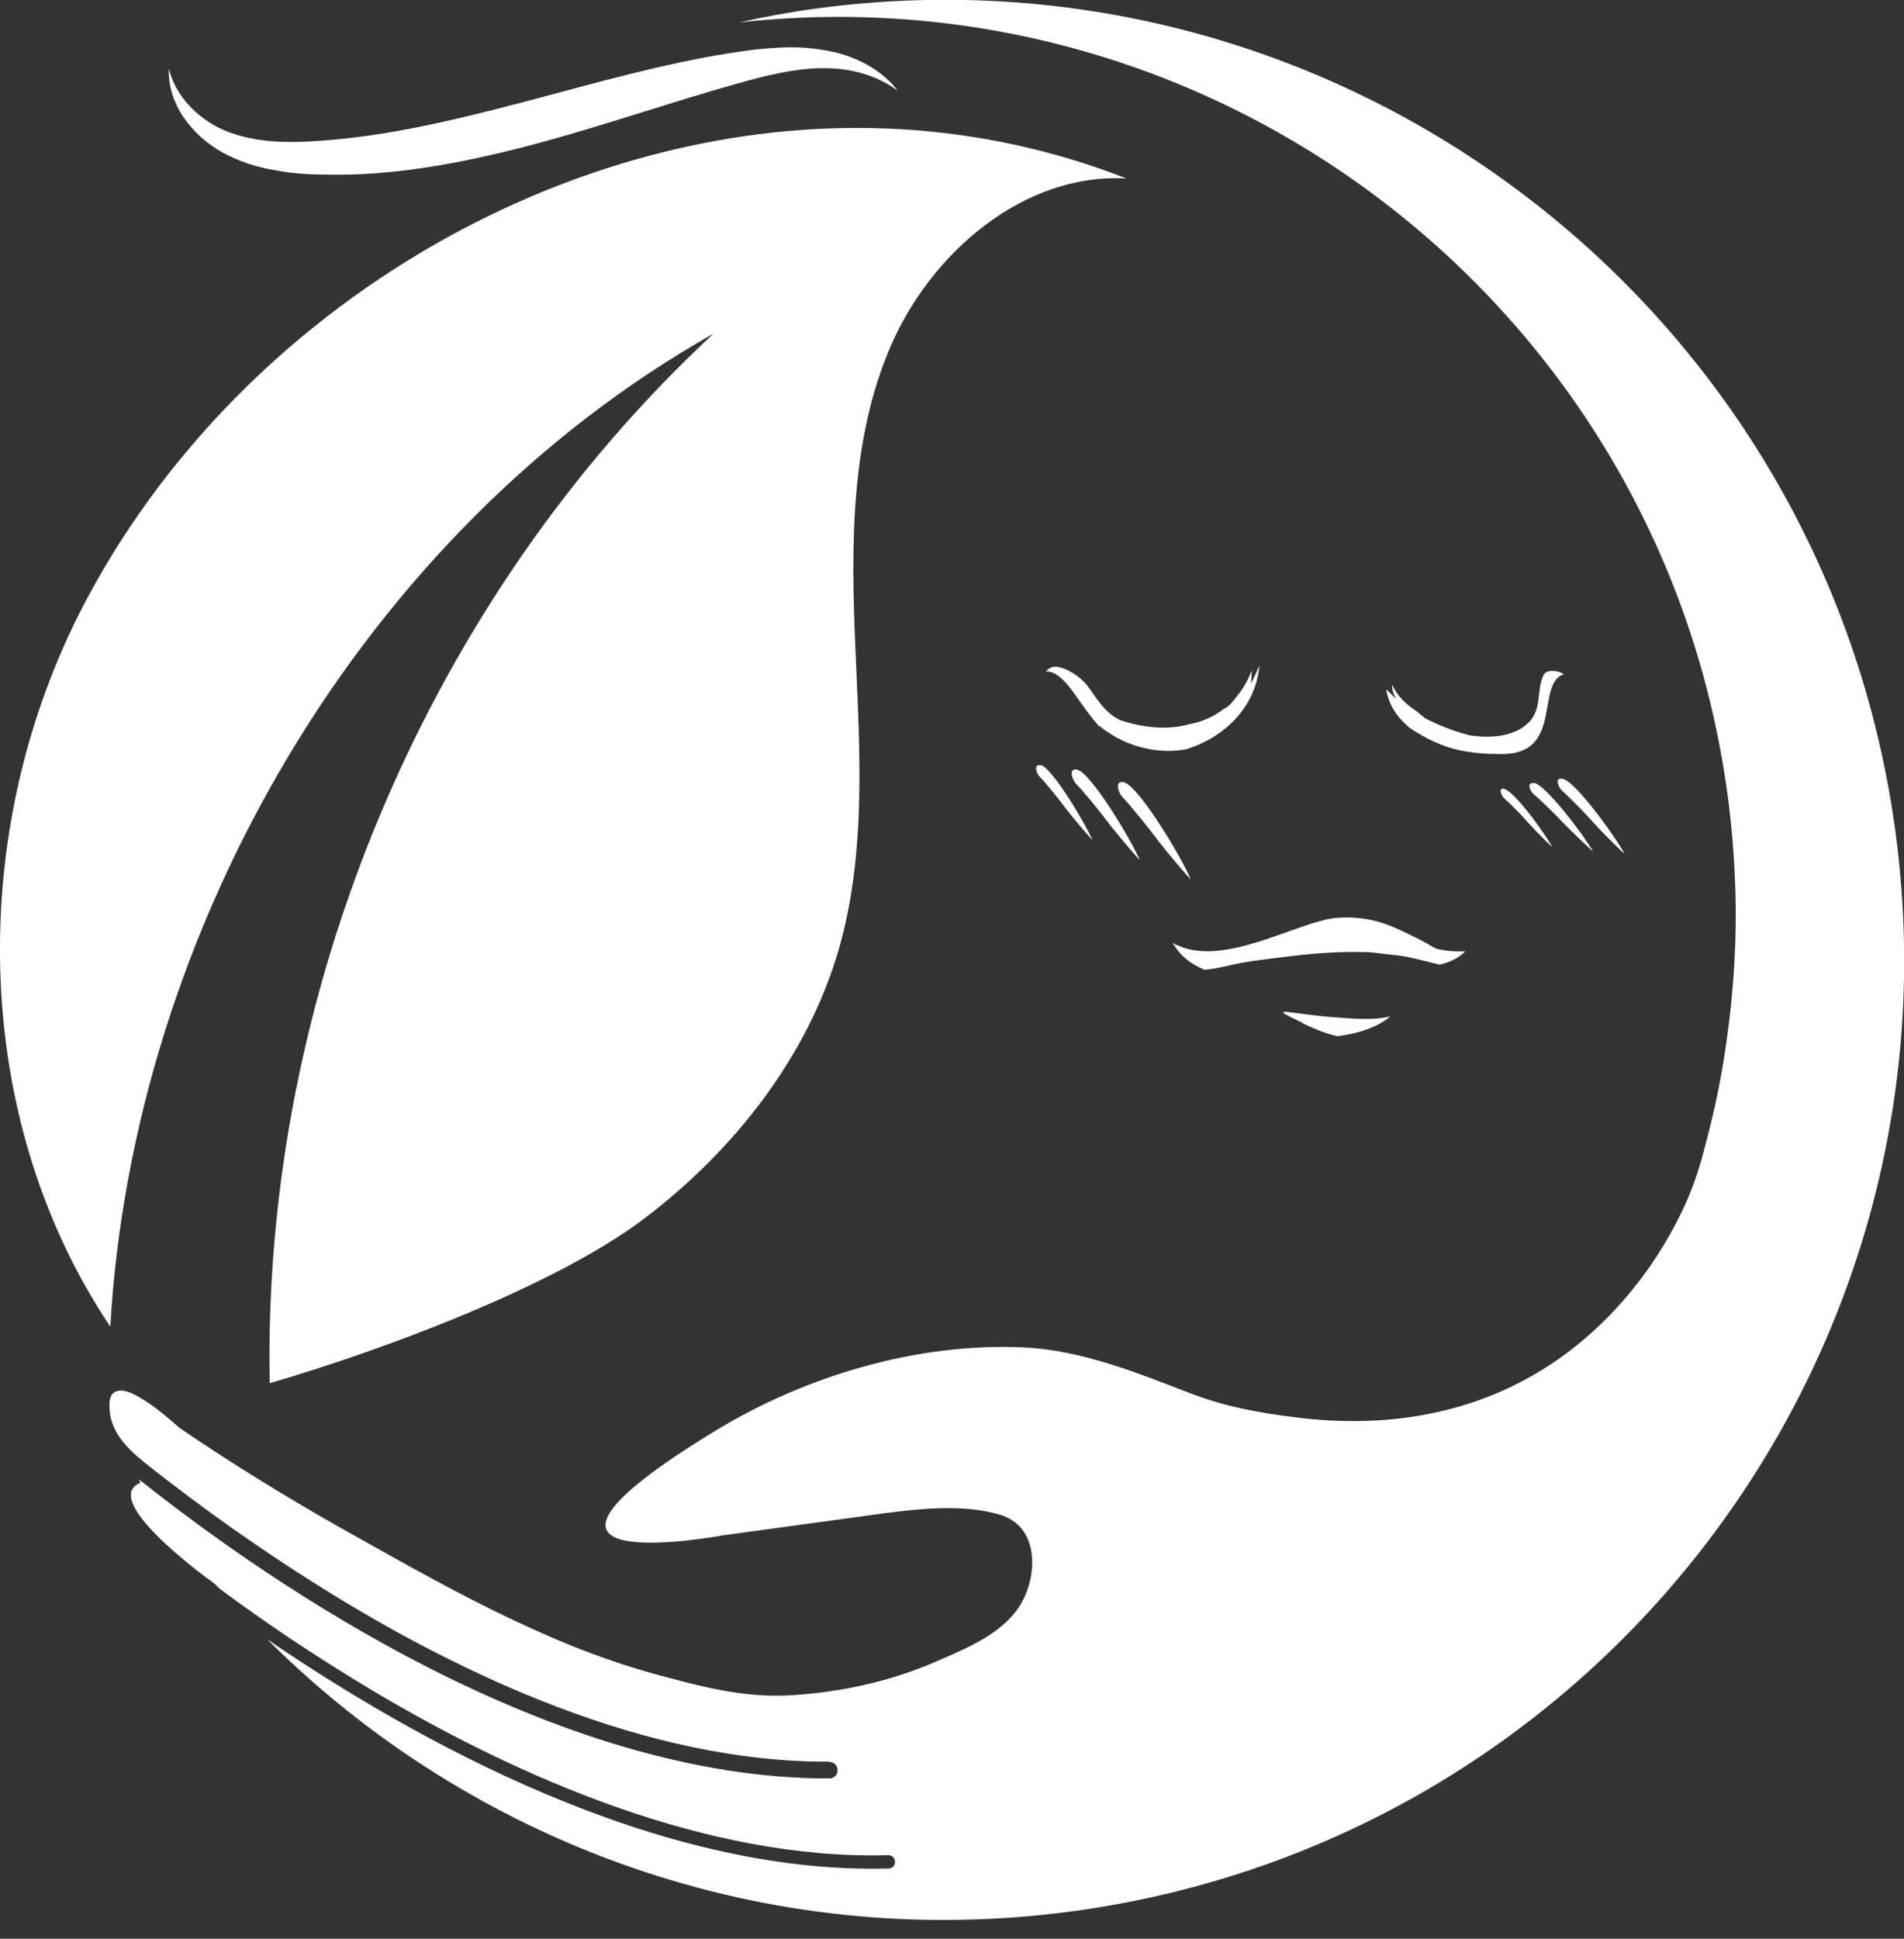 <svg width="56" height="57" viewBox="0 0 56 57" fill="none" xmlns="http://www.w3.org/2000/svg">
<rect x="0" y="0" width="56" height="57" fill="#333333" stroke="none"/>
<path d="M24.395 51.793C19.059 51.831 13.547 49.245 9.39 46.635C7.629 45.532 5.931 44.329 4.296 43.036C3.738 42.592 3.193 42.06 3.219 41.287C3.219 40.844 3.548 40.806 3.916 40.983C4.41 41.224 4.879 41.629 5.284 41.984C6.792 43.011 8.351 43.974 9.935 44.873C12.875 46.521 15.954 48.308 19.224 49.208C20.567 49.575 21.873 49.93 23.279 49.841C24.724 49.752 26.194 49.436 27.525 48.853C28.437 48.46 29.603 47.991 30.084 47.053C30.541 46.166 30.503 44.848 29.4 44.531C28.336 44.215 27.068 44.354 25.991 44.493L21.264 45.14C21.264 45.14 13.636 46.572 21.049 42.06C23.698 40.451 26.967 39.475 30.084 39.614C31.808 39.69 33.443 40.362 35.027 40.97C36.015 41.35 37.029 41.541 38.081 41.667C40.717 42.01 43.34 41.604 45.596 40.121C47.256 39.032 48.599 37.422 49.461 35.635C49.702 35.141 49.892 34.621 50.044 34.089C50.272 33.265 50.475 32.429 50.627 31.58C50.931 29.857 51.083 28.108 51.045 26.359C51.02 25.345 50.944 24.331 50.804 23.317C48.865 9.124 35.939 -0.912 21.746 0.659C22.481 0.494 23.229 0.355 23.989 0.253C39.437 -1.838 53.643 8.985 55.746 24.433C57.837 39.88 47.015 54.086 31.567 56.19C22.506 57.419 13.864 54.188 7.857 48.194C12.216 51.172 19.3 55.126 26.131 54.935H26.156C26.257 54.923 26.333 54.834 26.321 54.733C26.321 54.619 26.232 54.543 26.118 54.543C20.77 54.695 15.194 52.224 10.974 49.714C9.213 48.663 7.692 47.623 6.513 46.749C6.45 46.698 6.387 46.648 6.323 46.572C5.88 46.255 2.94 44.075 4.131 43.594C4.118 43.556 4.093 43.53 4.08 43.505C4.118 43.505 4.144 43.556 4.182 43.568C7.971 46.572 16.284 52.312 24.395 52.287C24.395 52.287 24.407 52.287 24.42 52.287C24.547 52.274 24.635 52.173 24.635 52.046C24.635 51.907 24.521 51.793 24.382 51.805L24.395 51.793Z" fill="white"/>
<path d="M33.063 23.001C33.494 23.115 34.761 25.218 35.014 25.839C35.04 25.903 34.305 25.041 34.001 24.635C33.836 24.407 33.253 23.685 33.012 23.432C32.886 23.305 32.772 22.925 33.063 23.001Z" fill="white"/>
<path d="M31.694 22.633C32.1 22.747 33.278 24.699 33.519 25.282C33.544 25.332 32.86 24.534 32.569 24.154C32.416 23.938 31.872 23.267 31.643 23.039C31.529 22.912 31.415 22.557 31.694 22.633Z" fill="white"/>
<path d="M30.617 22.494C30.946 22.582 31.922 24.205 32.125 24.686C32.15 24.737 31.58 24.078 31.339 23.761C31.212 23.584 30.769 23.026 30.579 22.836C30.477 22.735 30.389 22.443 30.617 22.506V22.494Z" fill="white"/>
<path d="M45.963 22.899C46.331 22.963 47.509 24.597 47.775 25.092C47.801 25.142 47.129 24.483 46.85 24.167C46.698 23.989 46.166 23.444 45.95 23.254C45.837 23.153 45.71 22.849 45.95 22.899H45.963Z" fill="white"/>
<path d="M45.114 23.013C45.456 23.064 46.597 24.572 46.85 25.028C46.876 25.066 46.242 24.471 45.976 24.192C45.824 24.027 45.33 23.533 45.114 23.355C45 23.267 44.886 22.988 45.114 23.026V23.013Z" fill="white"/>
<path d="M44.253 23.203C44.532 23.254 45.444 24.509 45.647 24.889C45.66 24.927 45.153 24.42 44.937 24.179C44.823 24.04 44.417 23.622 44.24 23.47C44.151 23.393 44.063 23.153 44.24 23.191L44.253 23.203Z" fill="white"/>
<path d="M40.806 20.301C40.894 20.377 40.97 20.466 41.059 20.542C40.983 20.403 40.932 20.251 40.945 20.124C41.084 20.453 41.363 20.72 41.68 20.922C41.756 20.986 41.832 21.049 41.908 21.113C42.314 21.328 42.745 21.493 43.226 21.619C43.822 21.708 44.506 21.67 44.937 21.265C45.368 20.859 45.178 20.327 45.393 19.858C45.469 19.693 45.71 19.706 45.9 19.769C45.938 19.782 45.963 19.807 46.001 19.832C45.735 19.87 45.608 20.238 45.558 20.529C45.469 20.973 45.431 21.505 45.102 21.848C44.81 22.152 44.354 22.19 43.961 22.164C43.936 22.164 43.923 22.164 43.898 22.164C43.556 22.164 43.213 22.114 42.947 22.063C42.415 21.949 41.921 21.708 41.465 21.404C41.427 21.379 41.401 21.341 41.363 21.315C41.034 21.011 40.844 20.682 40.768 20.276C40.78 20.276 40.793 20.289 40.806 20.301Z" fill="white"/>
<path d="M32.328 21.353C32.087 21.087 31.884 20.796 31.669 20.491C31.466 20.2 31.111 19.706 30.756 19.744C30.845 19.655 30.934 19.592 31.061 19.604C31.39 19.63 31.796 19.921 31.973 20.149C32.29 20.567 32.467 20.935 32.949 21.176C33.62 21.391 34.317 21.48 34.989 21.29C35.344 21.227 35.699 21.074 36.003 20.834C36.041 20.821 36.079 20.796 36.117 20.77C36.218 20.682 36.294 20.58 36.37 20.479C36.56 20.251 36.712 19.997 36.814 19.706C36.814 19.82 36.814 19.959 36.788 20.099C36.877 19.947 36.953 19.769 37.042 19.566C36.928 20.834 35.965 21.695 34.9 22.025C34.14 22.177 33.253 21.987 32.594 21.531C32.505 21.48 32.429 21.417 32.353 21.353H32.328Z" fill="white"/>
<path d="M34.609 27.778C35.927 28.437 38.043 27.183 39.158 27.005C39.678 26.929 40.273 26.992 40.755 27.17C41.11 27.297 41.426 27.461 41.756 27.626C41.908 27.702 42.073 27.804 42.238 27.892C42.504 27.956 42.77 27.981 43.061 27.968C43.074 27.968 43.087 27.968 43.099 27.968C42.897 28.171 42.63 28.298 42.339 28.361C41.921 28.26 41.49 28.133 41.059 28.082C40.97 28.082 40.894 28.057 40.806 28.057C40.615 28.032 40.425 28.006 40.235 27.994C39.488 27.968 38.74 28.019 37.992 28.108C37.574 28.158 37.156 28.209 36.725 28.273C36.294 28.336 35.863 28.475 35.432 28.513C35.014 28.349 34.697 28.082 34.495 27.727C34.533 27.727 34.558 27.766 34.596 27.791L34.609 27.778Z" fill="white"/>
<path d="M39.513 27.74C40.096 27.715 40.654 27.74 41.224 27.765C41.287 27.765 41.351 27.765 41.401 27.778C41.351 27.74 41.312 27.702 41.262 27.664C40.59 27.423 39.969 27.322 39.184 27.436C38.715 27.499 38.258 27.651 37.802 27.791C38.373 27.753 38.93 27.753 39.5 27.727L39.513 27.74Z" fill="white"/>
<path d="M38.334 30.085C38.144 29.996 37.929 29.895 37.739 29.78C37.739 29.768 37.764 29.755 37.789 29.742C38.22 29.793 38.639 29.857 39.069 29.895C39.627 29.933 40.324 30.021 40.894 29.882C40.501 30.211 39.944 30.389 39.336 30.465C38.968 30.389 38.639 30.237 38.309 30.085H38.334Z" fill="white"/>
<path d="M3.244 39.006C-0.9 32.822 -0.988 24.357 2.484 17.742C5.956 11.127 12.508 6.121 19.82 4.397C24.23 3.358 28.817 3.561 33.126 5.246C30.123 5.082 27.411 7.401 26.207 10.151C25.016 12.901 25.028 15.993 25.155 18.983C25.282 21.974 25.497 25.016 24.673 27.905C23.748 31.086 21.581 33.836 18.933 35.838C16.284 37.84 11.127 39.741 7.933 40.666C7.705 29.236 12.546 17.64 20.986 9.809C10.683 15.625 3.916 27.297 3.244 39.006Z" fill="white"/>
<path d="M26.397 2.661C26.105 2.268 25.674 1.964 25.218 1.761C24.749 1.546 24.242 1.457 23.723 1.407C23.216 1.369 22.696 1.407 22.202 1.457C21.708 1.521 21.226 1.597 20.745 1.685C18.806 2.053 16.943 2.598 15.093 3.079C13.243 3.561 11.392 3.992 9.517 4.131C8.579 4.207 7.654 4.207 6.818 3.916C6.399 3.776 6.007 3.536 5.677 3.219C5.348 2.902 5.081 2.496 4.967 2.015C4.942 2.509 5.107 3.016 5.398 3.447C5.69 3.878 6.095 4.233 6.551 4.486C7.008 4.74 7.515 4.904 8.021 4.993C8.528 5.094 9.035 5.132 9.542 5.132C11.544 5.183 13.521 4.803 15.41 4.321C17.311 3.827 19.135 3.206 20.973 2.661C21.898 2.395 22.81 2.116 23.723 2.028C24.635 1.939 25.598 2.078 26.397 2.661Z" fill="white"/>
</svg>
